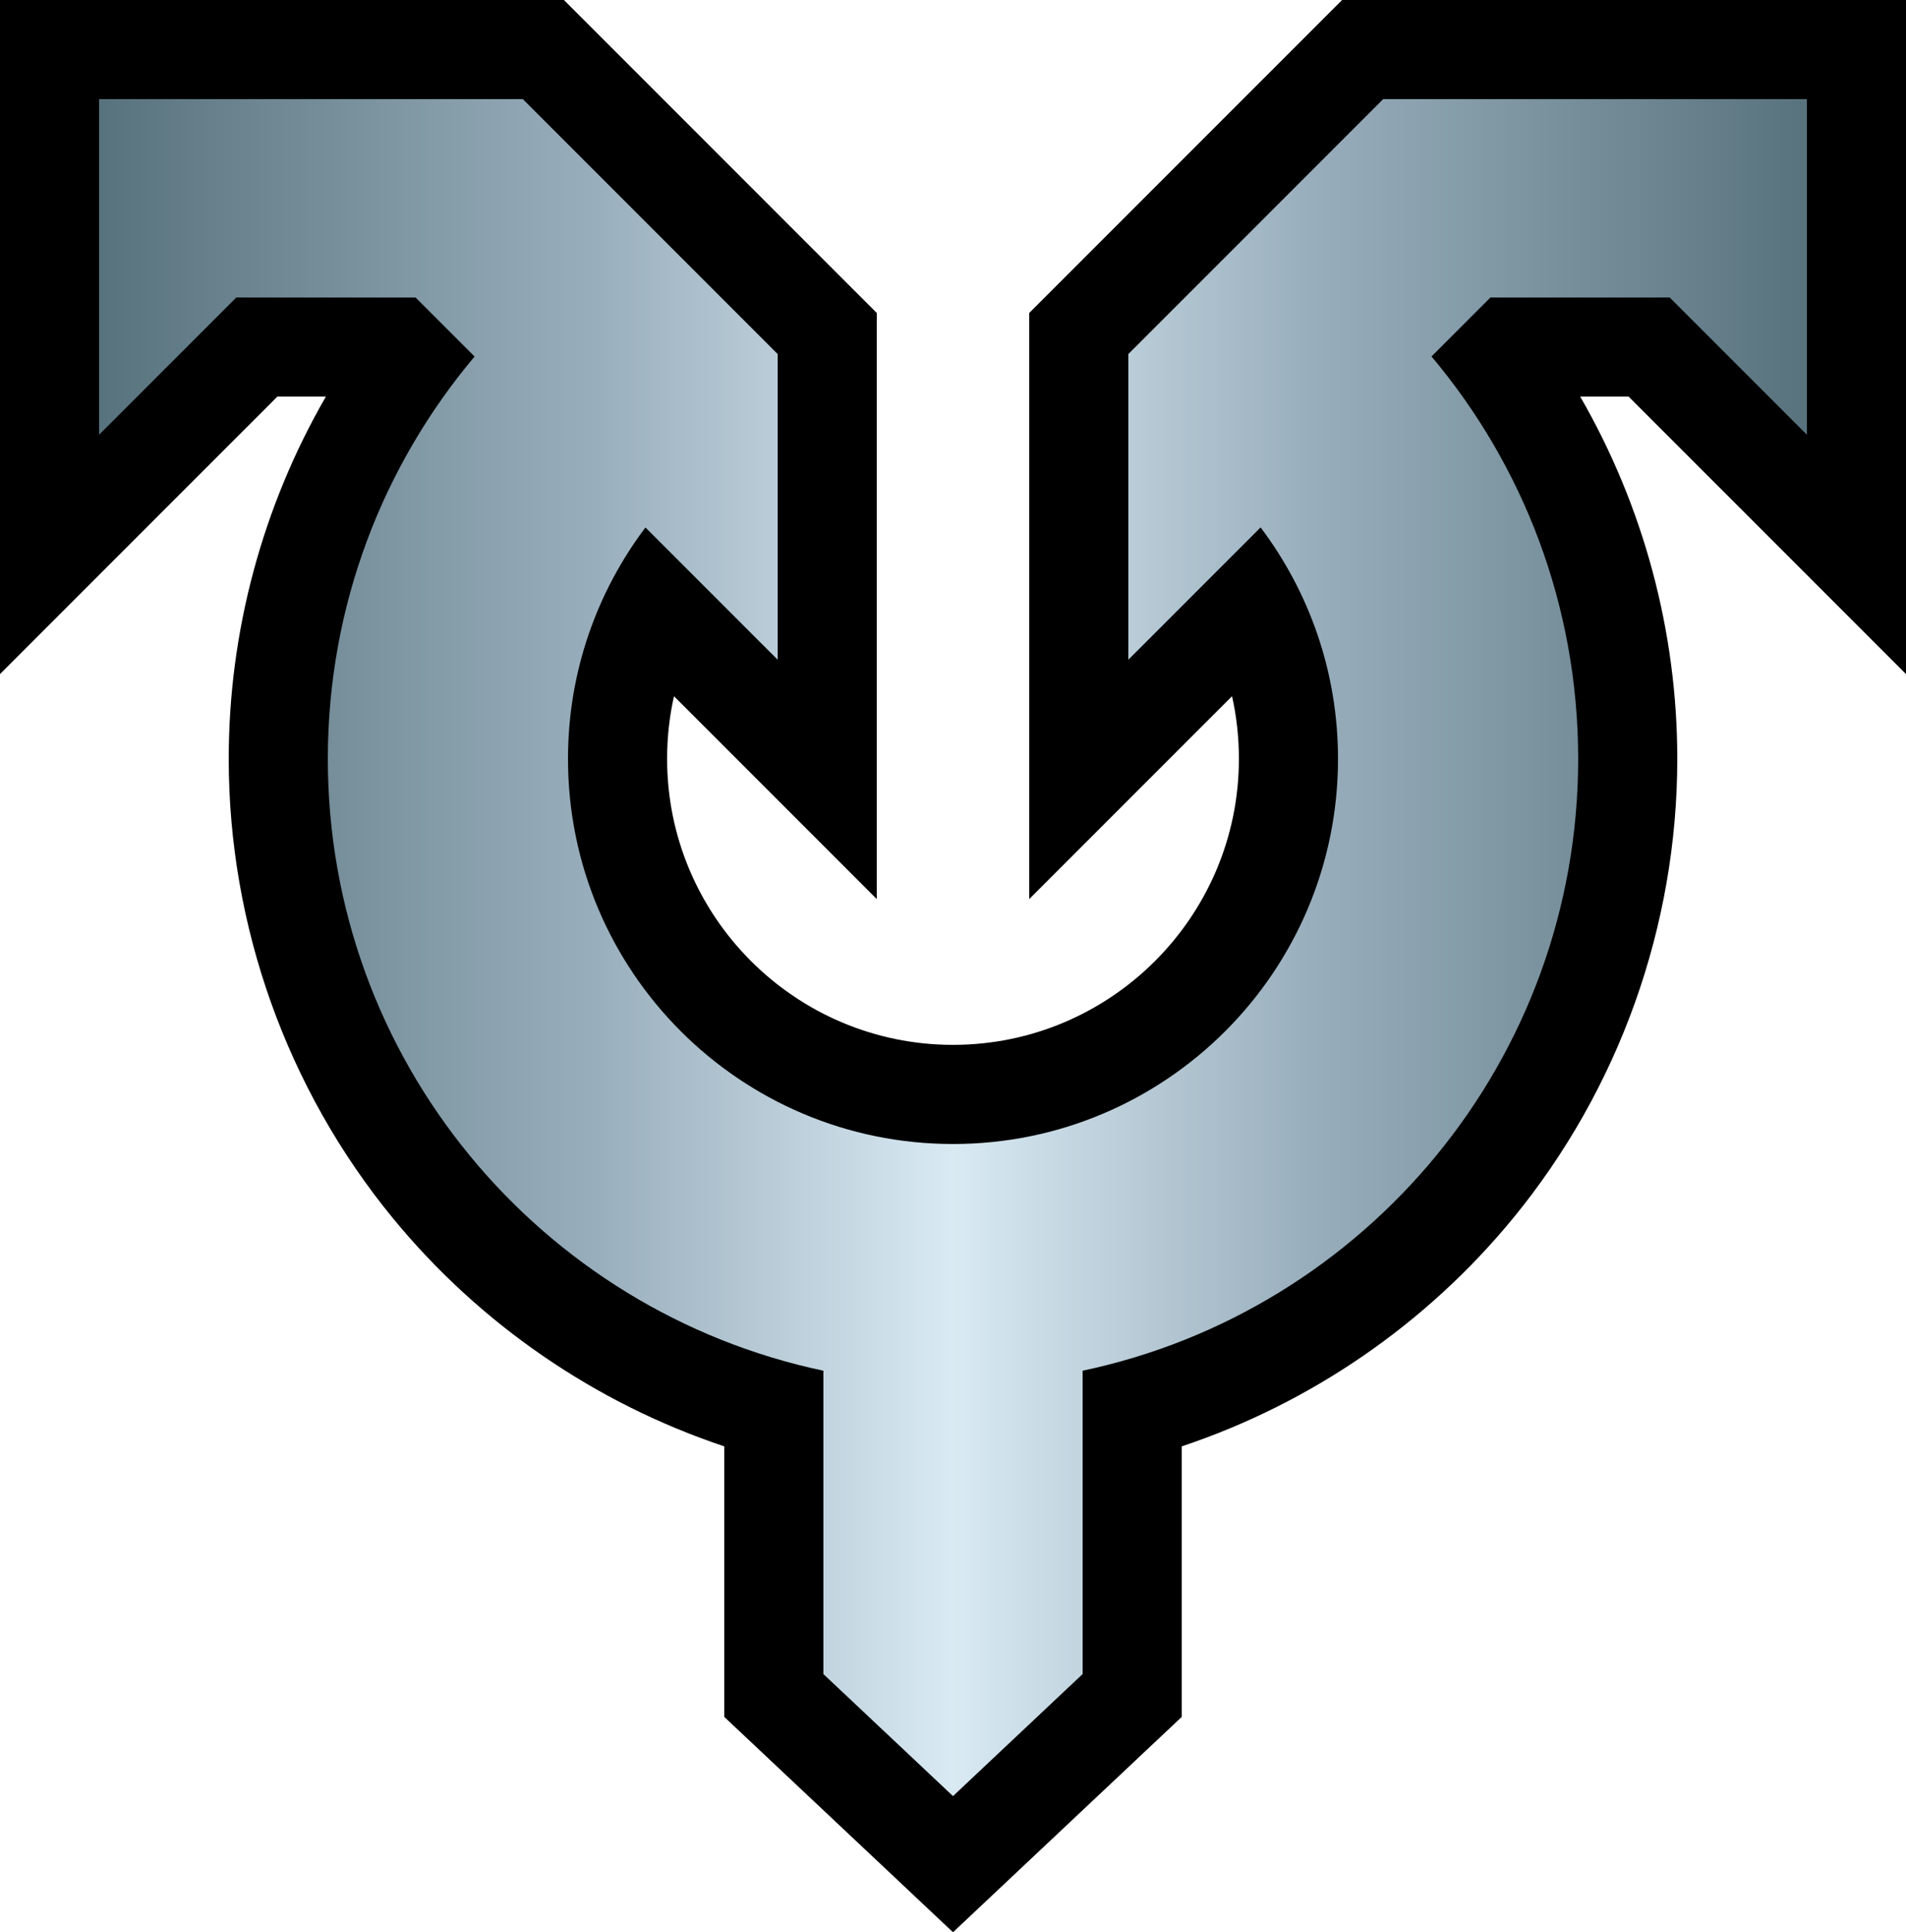 <?xml version="1.0" encoding="UTF-8" standalone="no"?>
<svg
   version="1.1"
   width="600"
   height="608"
   id="svg6"
   xmlns:xlink="http://www.w3.org/1999/xlink"
   xmlns="http://www.w3.org/2000/svg"
   xmlns:svg="http://www.w3.org/2000/svg">
  <defs
     id="defs6" />
  <linearGradient
     x1="0"
     y1="0"
     x2="1"
     y2="0"
     id="linearGradient24"
     gradientUnits="userSpaceOnUse"
     gradientTransform="matrix(284.4,0,0,-284.4,7.8,153.455)"
     spreadMethod="pad">
    <stop
       style="stop-color:#536e78"
       offset="0"
       id="stop1" />
    <stop
       style="stop-color:#99aebc"
       offset="0.3"
       id="stop2" />
    <stop
       style="stop-color:#d9eaf3"
       offset="0.5"
       id="stop3" />
    <stop
       style="stop-color:#99aebc"
       offset="0.7"
       id="stop4" />
    <stop
       style="stop-color:#536e78"
       offset="1"
       id="stop5" />
  </linearGradient>
  <linearGradient
     x1="0"
     y1="0"
     x2="1"
     y2="0"
     id="linearGradient3056"
     xlink:href="#linearGradient24"
     gradientUnits="userSpaceOnUse"
     gradientTransform="matrix(284.4,0,0,-284.4,7.8,153.455)"
     spreadMethod="pad" />
  <g
     transform="matrix(2,0,0,-2,0,608)"
     id="g6">
    <path
       d="m 214.473,296.201 -44.674,-44.67 v -70.152 l 27.236,27.231 c 3.791,-7.377 5.765,-15.536 5.765,-24 v 0 c 0,-29.114 -23.686,-52.798 -52.8,-52.798 v 0 c -29.115,0 -52.8,23.684 -52.8,52.798 v 0 c 0,8.458 1.976,16.613 5.773,23.994 v 0 L 130.2,181.379 v 70.152 l -44.672,44.67 H 7.799 v -79.425 l 32.632,32.628 h 21.738 l 2.125,-2.125 C 51.032,229.163 43.799,207.174 43.799,184.607 v 0 c 0,-47.777 32.439,-89.854 78.001,-102.389 v 0 -44.969 L 150,10.71 178.2,37.249 v 44.969 c 45.562,12.535 78,54.612 78,102.389 v 0 c 0,22.574 -7.229,44.568 -20.481,62.685 v 0 l 2.112,2.112 h 21.738 L 292.2,216.776 v 79.425 z"
       style="fill:url(#linearGradient3056)"
       id="path5" />
    <path
       d="m 300,304 h -15.601 -66.695 -6.462 l -4.569,-4.568 -40.104,-40.101 -4.569,-4.569 v -6.461 -48.093 -37.657 l 26.631,26.626 5.291,5.29 c 0.715,-3.202 1.078,-6.5 1.078,-9.858 0,-24.812 -20.187,-44.997 -45,-44.997 -24.813,0 -45,20.185 -45,44.997 0,3.355 0.365,6.653 1.082,9.856 l 5.287,-5.287 L 138,162.549 v 37.659 48.093 6.461 l -4.569,4.569 L 93.328,299.432 88.759,304 H 82.297 15.6 0 v -15.6 -52.795 -37.659 l 26.631,26.629 17.031,17.029 h 7.633 C 41.345,224.379 36,204.705 36,184.607 36,158.309 45.175,132.646 61.834,112.35 75.521,95.674 93.724,83.209 114,76.443 V 40.619 33.879 L 118.908,29.26 139.309,10.062 150,0 160.691,10.062 181.092,29.26 186,33.879 v 6.74 35.824 c 20.275,6.766 38.479,19.231 52.166,35.907 16.659,20.296 25.834,45.959 25.834,72.257 0,20.1 -5.339,39.773 -15.28,56.997 h 7.618 L 273.369,224.575 300,197.946 V 235.605 288.4 Z M 284.399,288.4 V 235.605 L 262.8,257.203 h -28.2 l -9.285,-9.284 c 14.403,-17.111 23.085,-39.194 23.085,-63.312 0,-47.344 -33.448,-86.867 -78,-96.26 V 40.619 L 150,21.421 129.6,40.619 v 47.728 c -44.553,9.393 -78,48.916 -78,96.26 0,24.118 8.692,46.192 23.099,63.299 L 65.4,257.203 H 37.2 L 15.6,235.605 V 288.4 H 82.297 L 122.4,248.301 v -48.093 l -20.808,20.806 C 93.949,210.879 89.4,198.282 89.4,184.609 c 0,-33.466 27.131,-60.595 60.6,-60.595 33.469,0 60.6,27.129 60.6,60.595 0,13.673 -4.541,26.278 -12.183,36.413 L 177.6,200.208 v 48.093 l 40.104,40.099 h 66.695"
       id="path6" />
  </g>
</svg>
